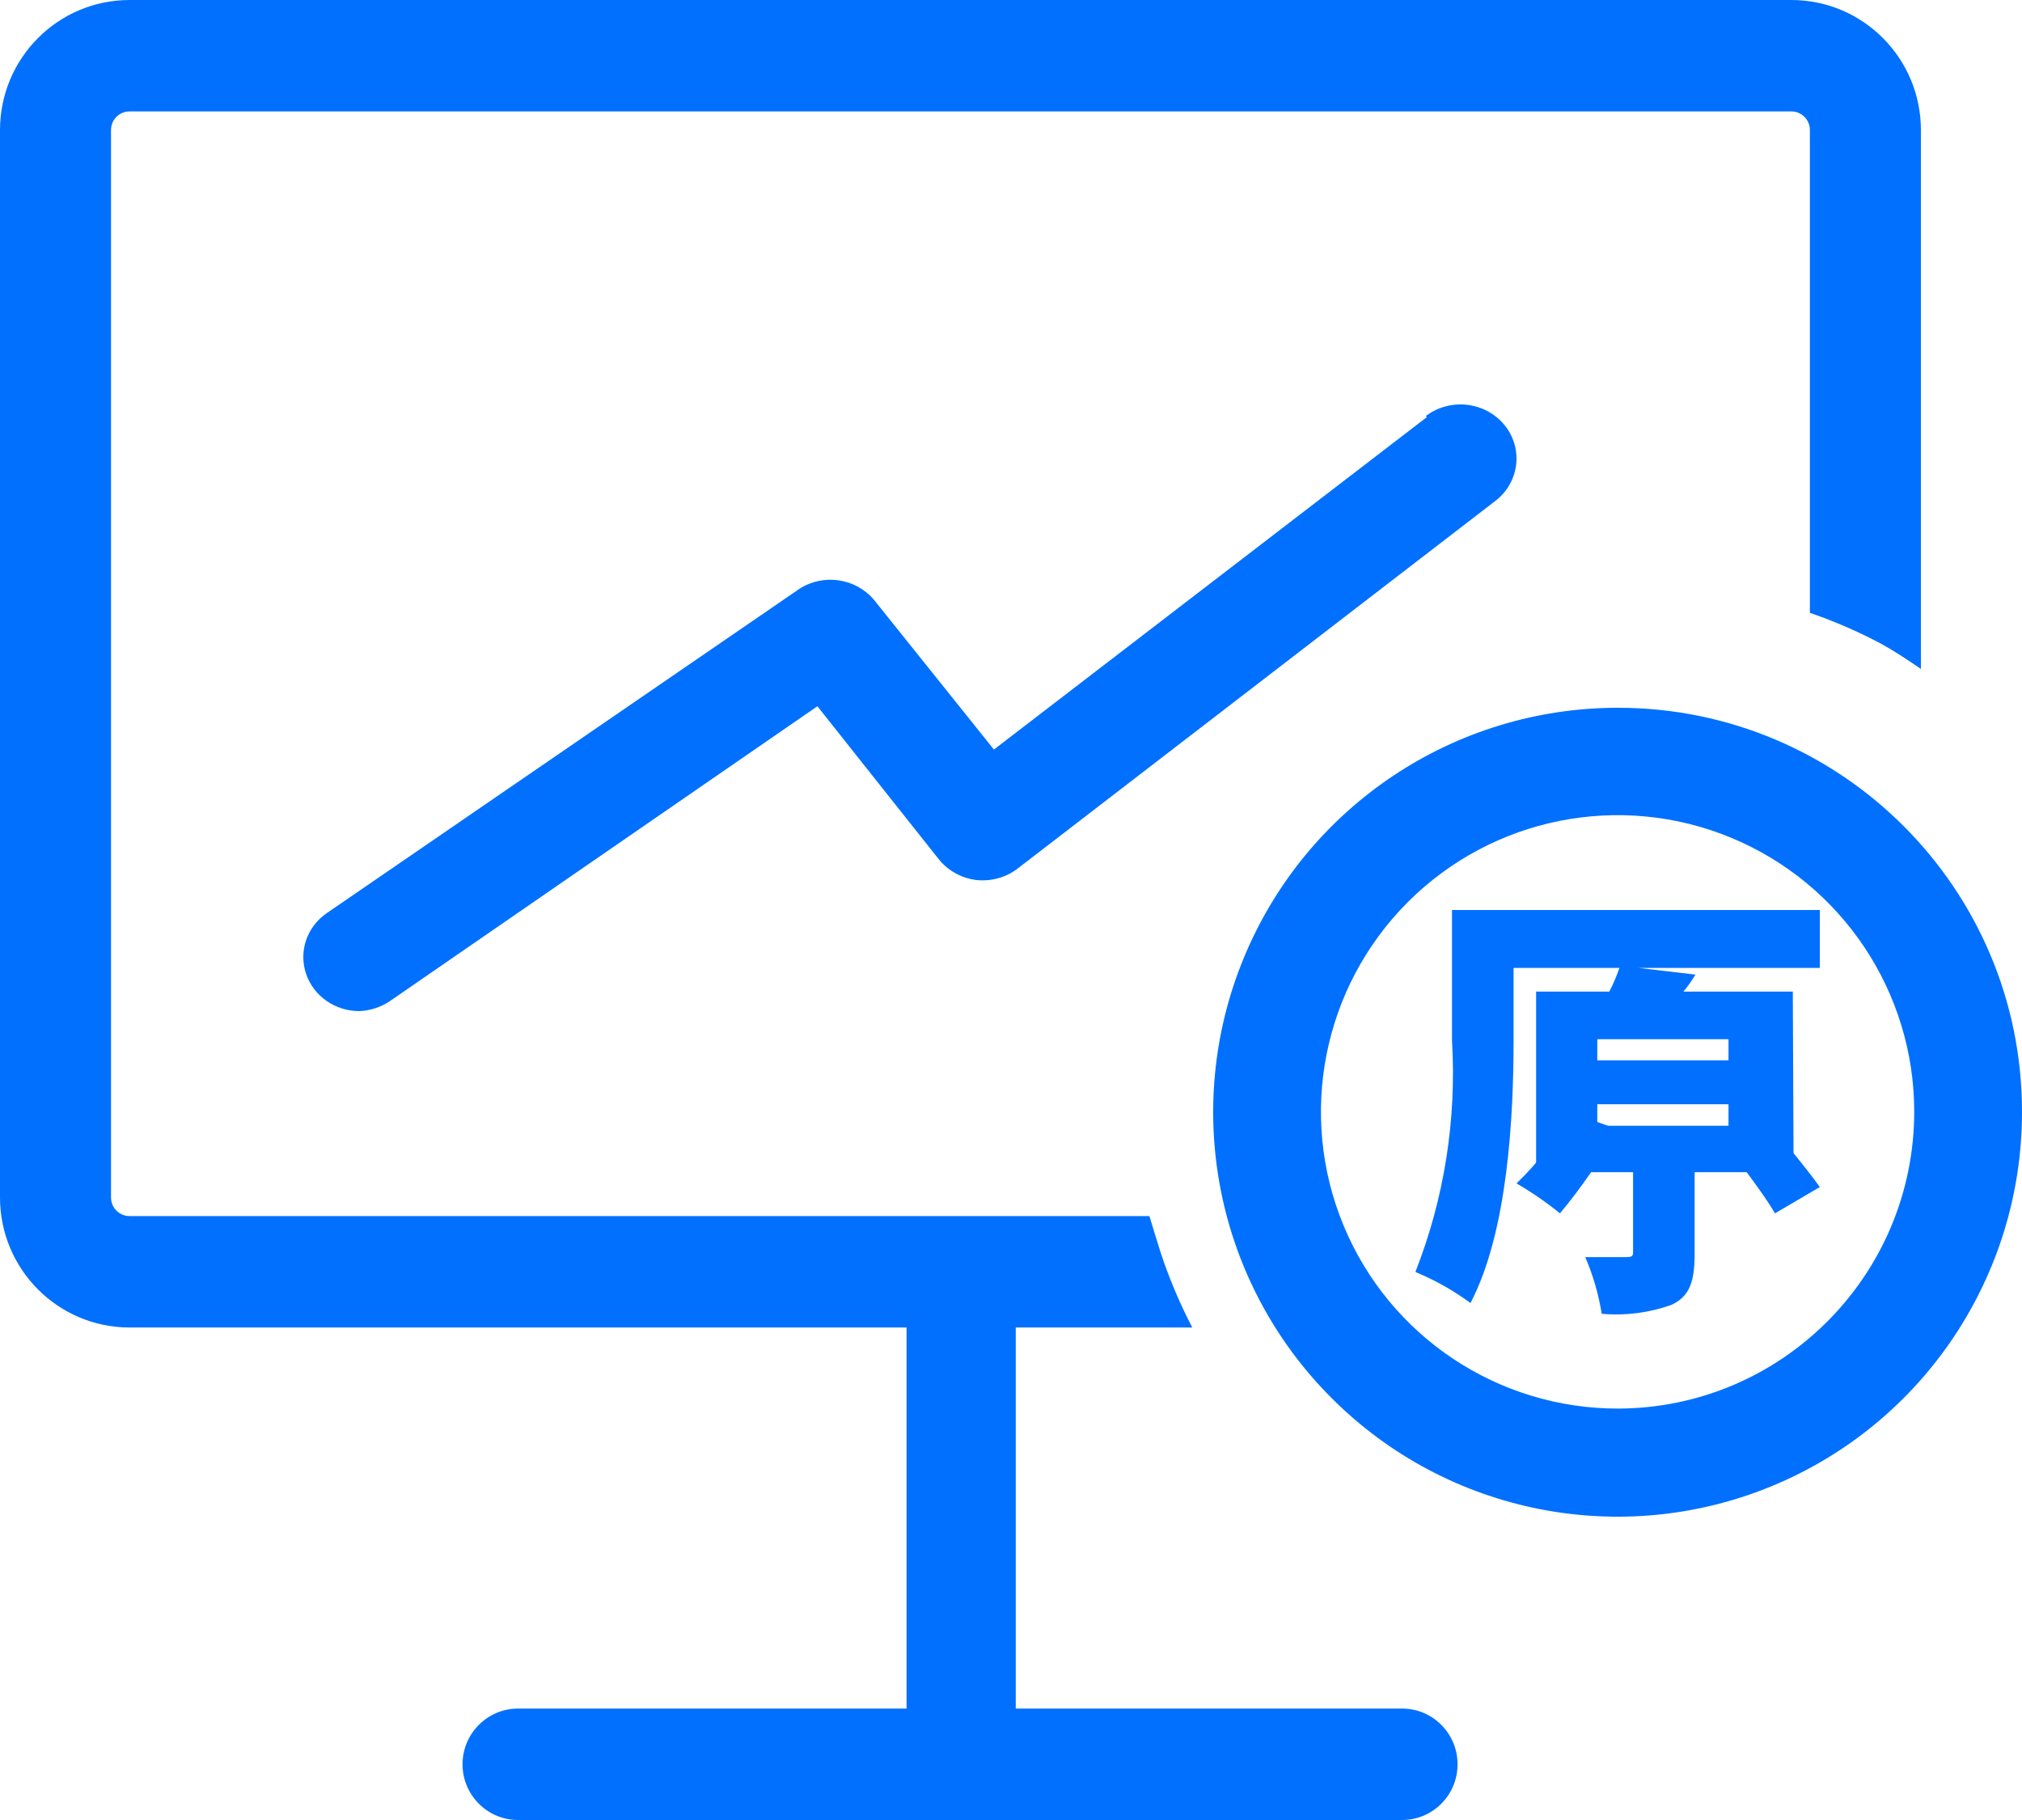 <?xml version="1.0" encoding="UTF-8"?>
<svg width="20px" height="18px" viewBox="0 0 20 18" version="1.1" xmlns="http://www.w3.org/2000/svg" xmlns:xlink="http://www.w3.org/1999/xlink">
    <!-- Generator: Sketch 64 (93537) - https://sketch.com -->
    <title>ico_5</title>
    <desc>Created with Sketch.</desc>
    <g id="页面-1" stroke="none" stroke-width="1" fill="none" fill-rule="evenodd">
        <g id="资源1" transform="translate(-1456, -250)">
            <g id="tab" transform="translate(1443, 66)">
                <g id="ico_5" transform="translate(11, 181)">
                    <rect id="矩形备份-16" x="0" y="0" width="24" height="24"></rect>
                    <g transform="translate(2, 3)" fill="#0170FF" fill-rule="nonzero">
                        <path d="M13.868,16.898 L10.047,16.898 L10.047,13.129 L11.793,13.129 C11.67,12.893 11.566,12.647 11.482,12.394 C11.442,12.269 11.405,12.144 11.369,12.027 L1.281,12.027 C1.18,12.027 1.098,11.945 1.098,11.843 L1.098,1.286 C1.098,1.184 1.18,1.102 1.281,1.102 L17.719,1.102 C17.82,1.102 17.902,1.184 17.902,1.286 L17.902,6.061 C18.144,6.144 18.379,6.246 18.605,6.366 C18.744,6.443 18.872,6.528 19,6.616 L19,1.286 C19,0.576 18.426,0 17.719,0 L1.281,0 C0.574,0 0,0.576 0,1.286 L0,11.843 C0,12.553 0.574,13.129 1.281,13.129 L8.967,13.129 L8.967,16.898 L5.124,16.898 C4.821,16.898 4.575,17.145 4.575,17.449 C4.575,17.753 4.821,18 5.124,18 L13.868,18 C14.172,18 14.417,17.753 14.417,17.449 C14.417,17.145 14.172,16.898 13.868,16.898 Z" id="路径"></path>
                        <path d="M14.115,4.124 L9.831,7.413 L8.646,5.934 C8.466,5.718 8.146,5.67 7.908,5.823 L3.232,9.031 C3.035,9.166 2.953,9.409 3.027,9.63 C3.101,9.851 3.315,10.001 3.556,10 C3.66,9.995 3.761,9.963 3.848,9.907 L8.085,6.985 L9.284,8.496 C9.374,8.609 9.507,8.684 9.653,8.703 C9.801,8.72 9.951,8.679 10.067,8.589 L14.791,4.954 C14.946,4.835 15.023,4.645 14.994,4.456 C14.965,4.267 14.833,4.107 14.649,4.037 C14.465,3.967 14.256,3.997 14.101,4.116 L14.115,4.124 Z" id="路径"></path>
                        <path d="M16.004,7 C14.385,6.999 12.925,7.973 12.305,9.468 C11.685,10.963 12.027,12.684 13.172,13.828 C14.316,14.973 16.037,15.315 17.532,14.695 C19.027,14.075 20.001,12.615 20,10.996 C20,8.789 18.211,7 16.004,7 L16.004,7 Z M16.004,13.931 C14.816,13.932 13.745,13.218 13.29,12.122 C12.835,11.025 13.085,9.763 13.924,8.923 C14.763,8.083 16.025,7.831 17.122,8.285 C18.219,8.739 18.934,9.809 18.934,10.996 C18.932,12.615 17.622,13.927 16.004,13.931 Z" id="形状"></path>
                        <path d="M17.733,9.807 L16.651,9.807 C16.695,9.754 16.735,9.698 16.77,9.639 L16.209,9.573 L18,9.573 L18,9 L14.362,9 L14.362,10.29 C14.409,11.072 14.285,11.854 14,12.58 C14.193,12.66 14.376,12.763 14.545,12.887 C14.915,12.179 14.971,11.04 14.971,10.29 L14.971,9.573 L16.018,9.573 C15.99,9.654 15.957,9.732 15.918,9.807 L15.194,9.807 L15.194,11.593 L16.153,11.593 L16.153,12.371 C16.153,12.42 16.153,12.433 16.078,12.433 L15.68,12.433 C15.757,12.612 15.812,12.8 15.843,12.994 C16.077,13.014 16.313,12.984 16.535,12.904 C16.718,12.818 16.762,12.666 16.762,12.396 L16.762,11.593 L17.741,11.593 L17.733,9.807 Z M17.097,11.134 L15.799,11.134 L15.799,10.921 L17.097,10.921 L17.097,11.134 Z M17.097,10.487 L15.799,10.487 L15.799,10.278 L17.097,10.278 L17.097,10.487 Z" id="形状"></path>
                        <path d="M17,11.226 C17.18,11.466 17.44,11.798 17.557,12 L18,11.74 C17.863,11.545 17.59,11.226 17.413,11 L17,11.226 Z" id="路径"></path>
                        <path d="M15.534,11 C15.392,11.264 15.212,11.502 15,11.704 C15.15,11.791 15.294,11.89 15.43,12 C15.644,11.743 15.835,11.465 16,11.169 L15.534,11 Z" id="路径"></path>
                    </g>
                </g>
            </g>
        </g>
    </g>
</svg>